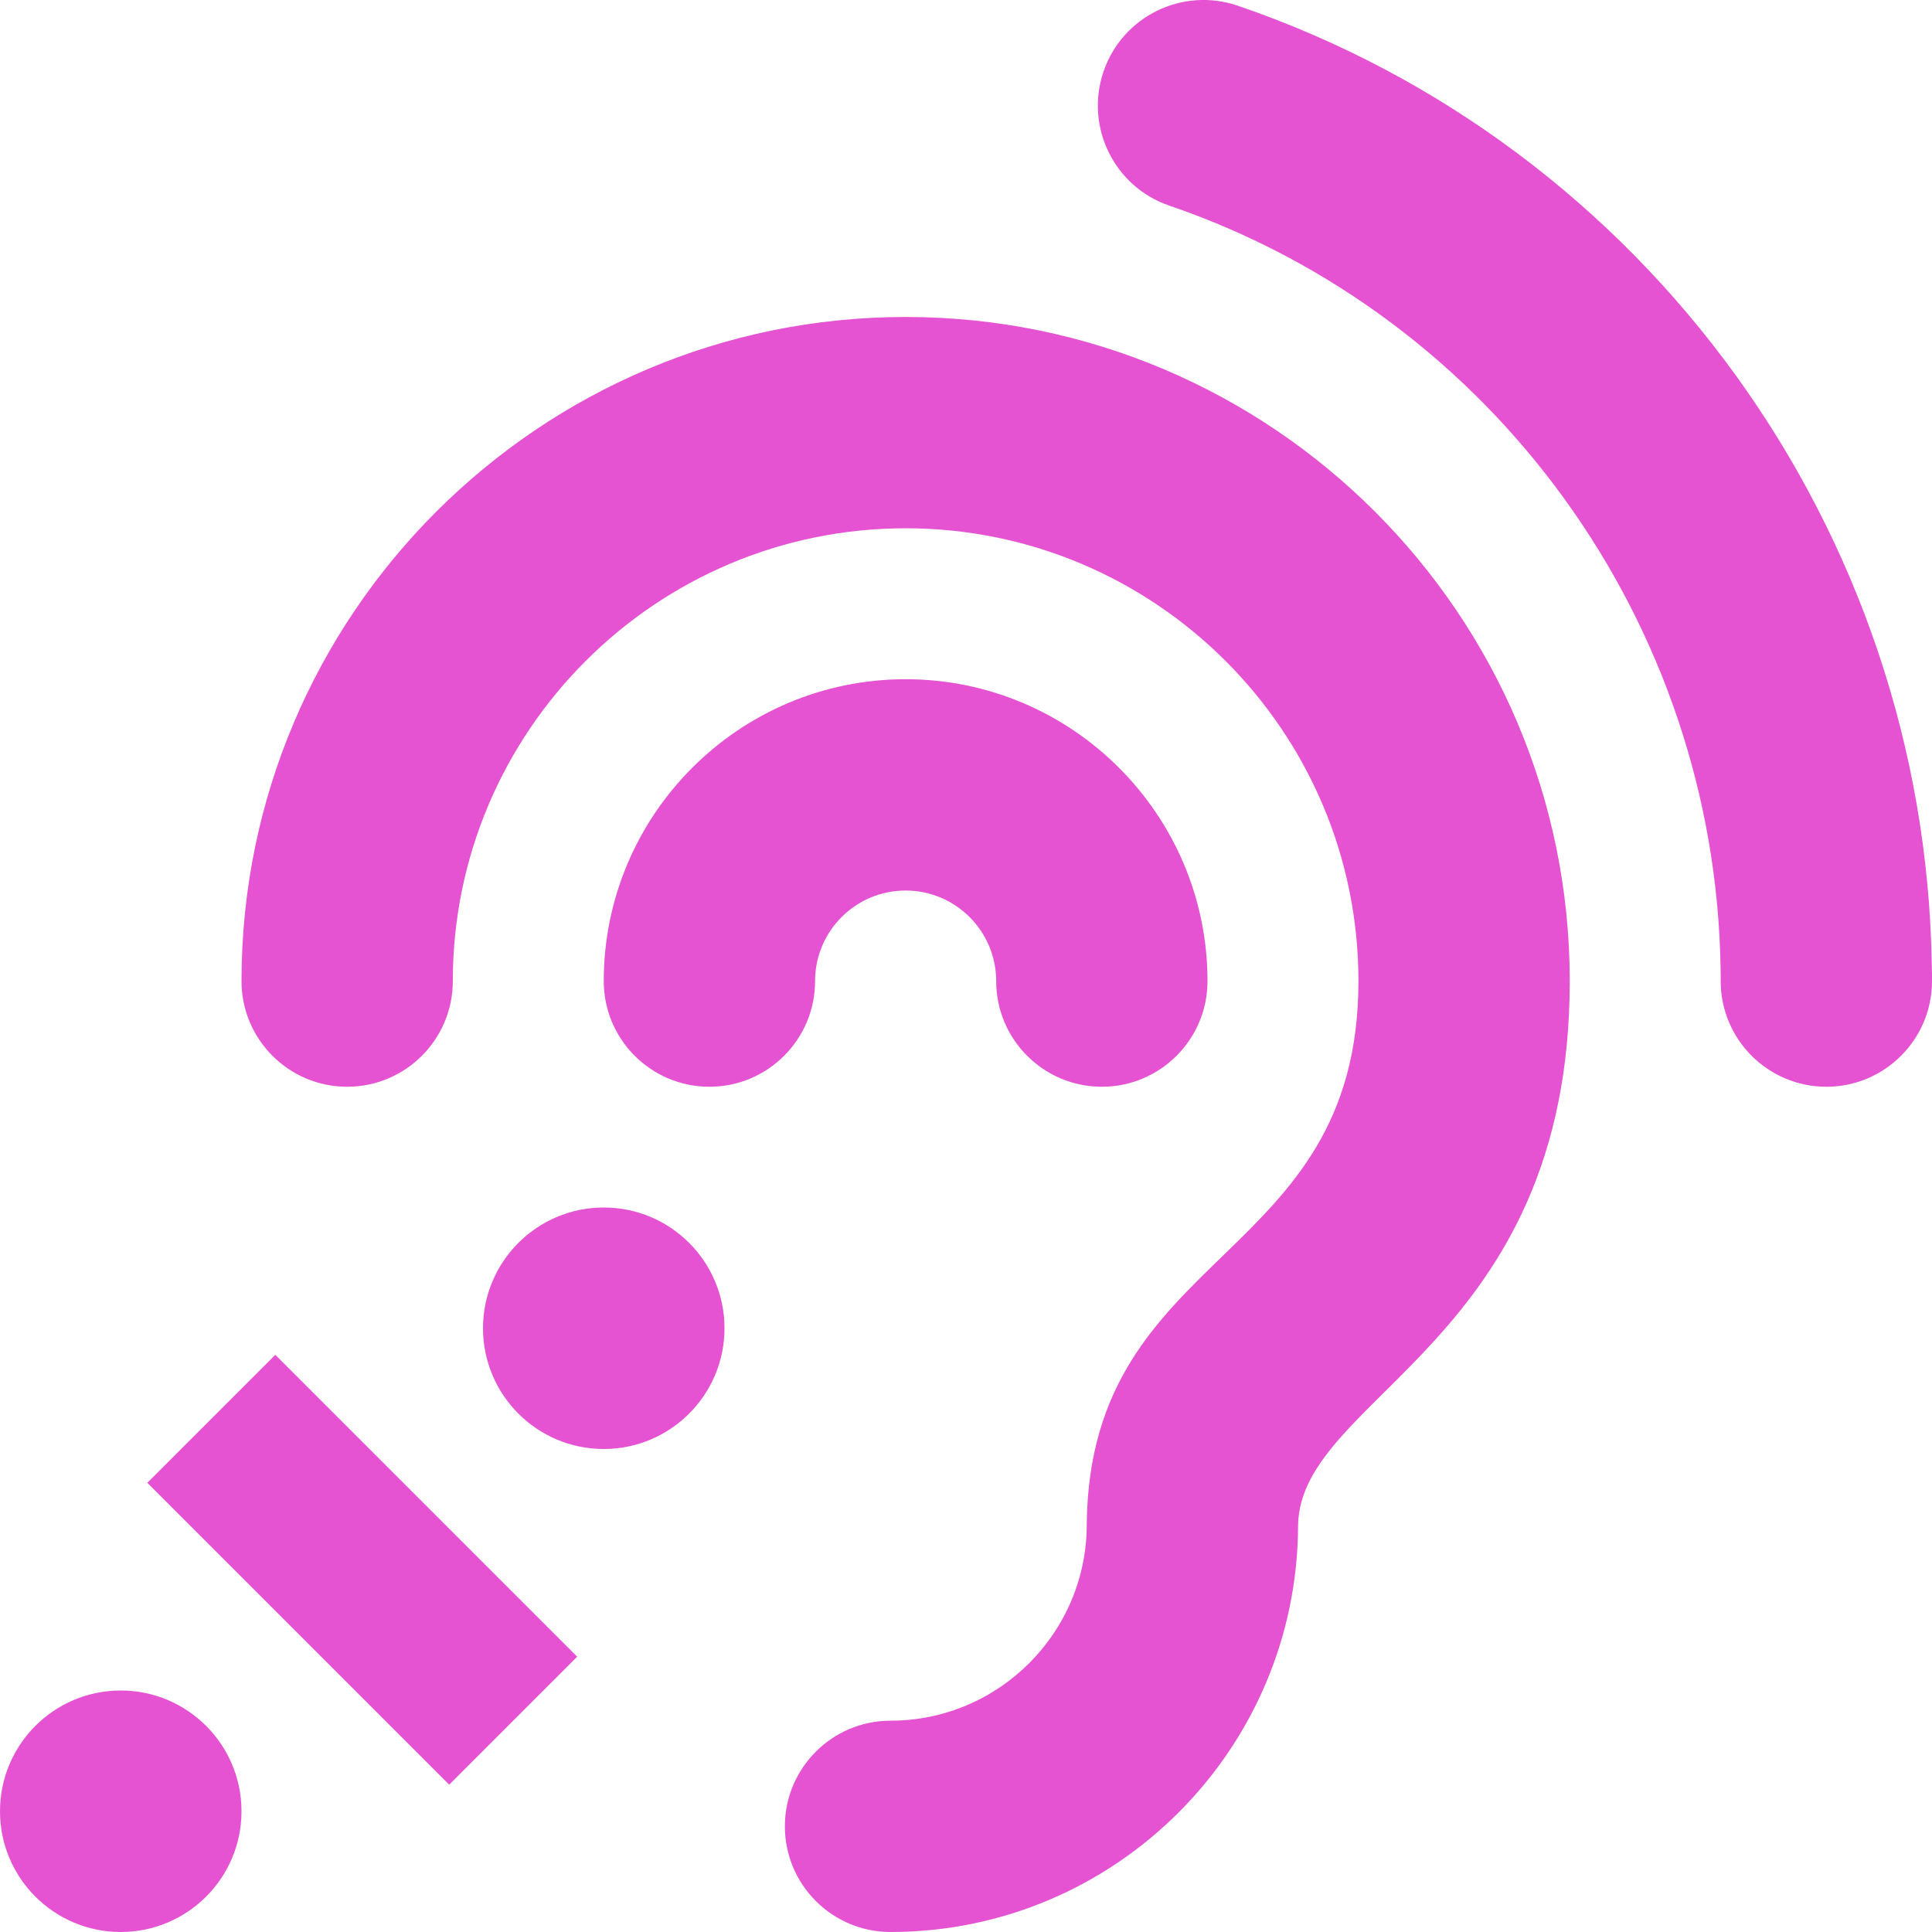 <svg width="16" height="16" viewBox="0 0 16 16" fill="none" xmlns="http://www.w3.org/2000/svg">
<path d="M6.75 8.125C6.75 8.608 6.358 9 5.875 9C5.392 9 5 8.608 5 8.125C5 6.747 6.121 5.625 7.5 5.625C8.878 5.625 10 6.747 10 8.125C10 8.608 9.608 9 9.125 9C8.642 9 8.25 8.608 8.25 8.125C8.25 7.711 7.913 7.375 7.5 7.375C7.086 7.375 6.75 7.711 6.75 8.125ZM7.5 2.625C4.467 2.625 2 5.092 2 8.125C2 8.608 2.392 9 2.875 9C3.358 9 3.75 8.608 3.75 8.125C3.75 6.057 5.432 4.375 7.5 4.375C9.568 4.375 11.25 6.057 11.25 8.125C11.25 10.474 9.031 10.322 9 12.613L9 12.625C9 13.521 8.271 14.25 7.375 14.25C6.892 14.25 6.5 14.642 6.5 15.125C6.5 15.608 6.892 16 7.375 16C9.234 16 10.746 14.49 10.75 12.632C10.768 11.556 13 11.125 13 8.125C13 5.092 10.533 2.625 7.5 2.625ZM5 10C4.448 10 4 10.448 4 11C4 11.552 4.448 12 5 12C5.552 12 6 11.552 6 11C6 10.448 5.552 10 5 10ZM1 14C0.448 14 -6.10352e-05 14.448 -6.10352e-05 15C-6.10352e-05 15.552 0.448 16 1 16C1.552 16 2 15.552 2 15C2 14.448 1.552 14 1 14ZM16 8.125C16 8.078 16 8.031 15.998 7.984C15.94 4.391 13.63 1.202 10.25 0.047C9.792 -0.109 9.295 0.135 9.139 0.592C8.983 1.05 9.227 1.547 9.684 1.703C12.368 2.621 14.203 5.157 14.249 8.014L14.249 8.02C14.25 8.055 14.25 8.09 14.25 8.125C14.25 8.608 14.642 9 15.125 9C15.608 9 16 8.608 16 8.125ZM4.78 13.72L2.28 11.22L1.22 12.28L3.72 14.78L4.78 13.72Z" fill="#E553d2"/>
</svg>
